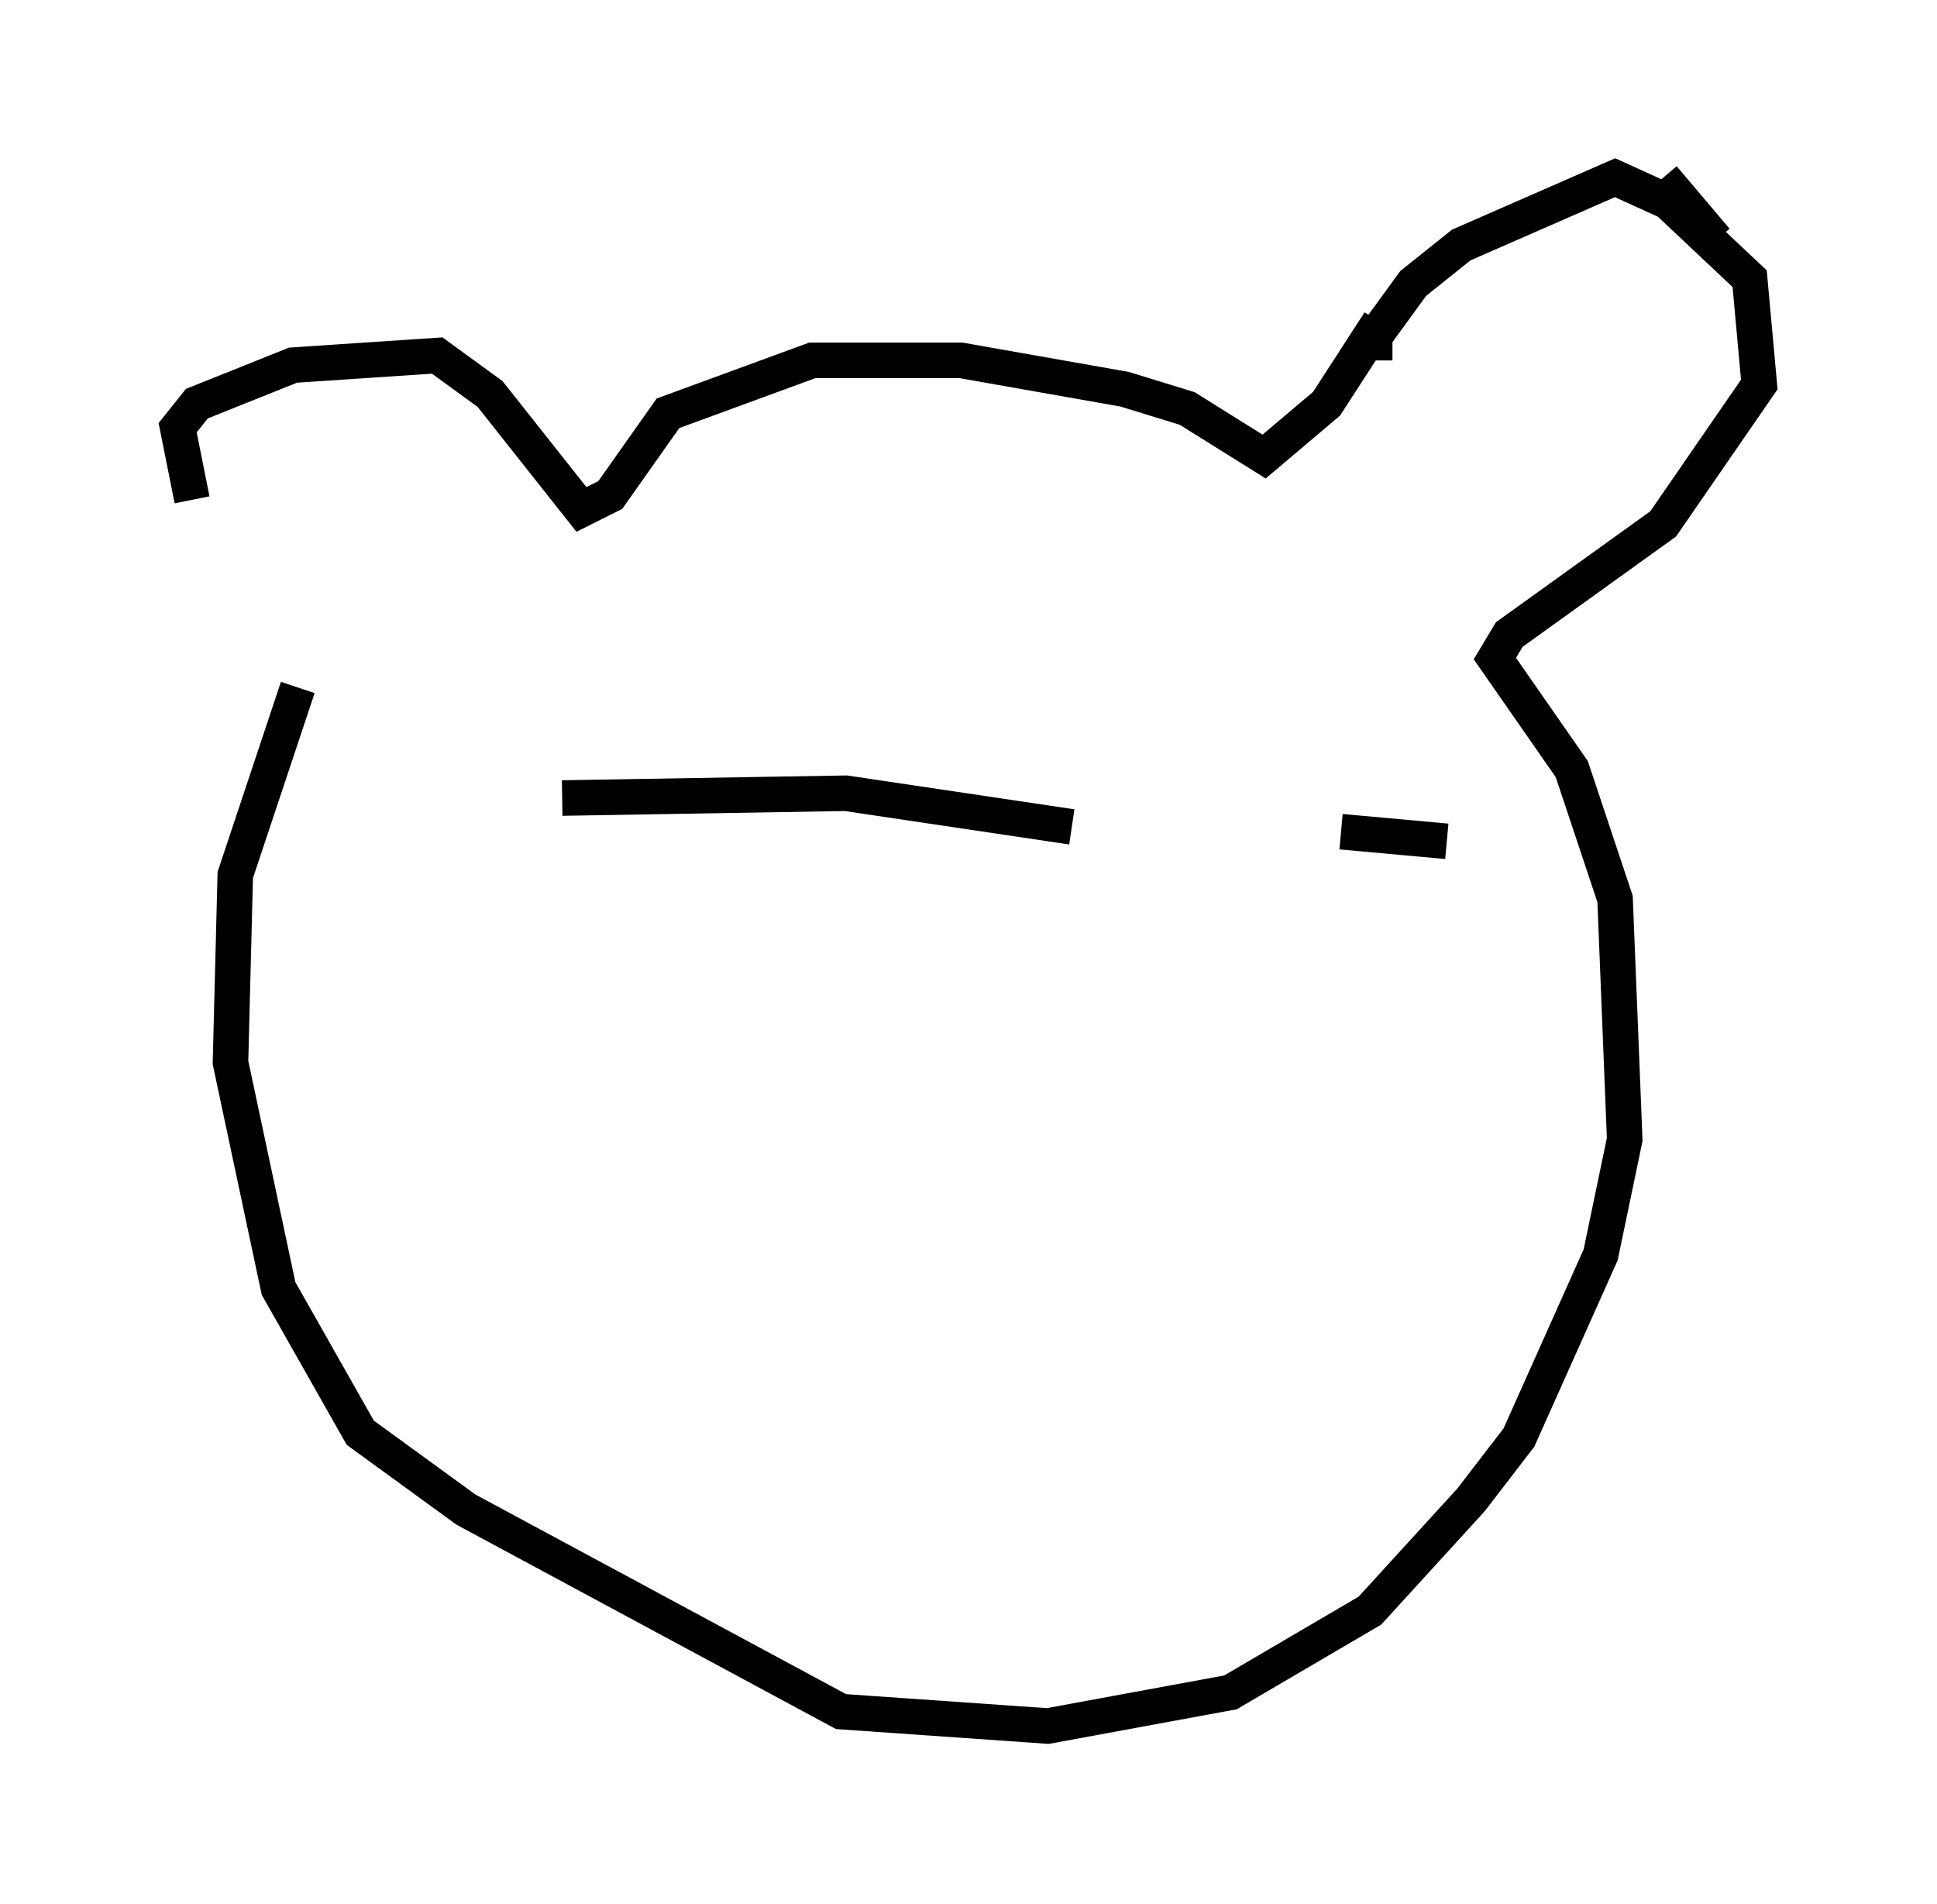 <?xml version="1.0" encoding="utf-8" ?>
<svg baseProfile="full" height="53.572" version="1.1" width="54.519" xmlns="http://www.w3.org/2000/svg" xmlns:ev="http://www.w3.org/2001/xml-events" xmlns:xlink="http://www.w3.org/1999/xlink"><defs /><rect fill="white" height="53.572" width="54.519" x="0" y="0" /><path d="M7.706, 17.314 m-2.3, -3.248 l-0.406, -2.03 0.541, -0.677 l2.706, -1.083 4.059, -0.271 l1.488, 1.083 2.571, 3.248 l0.812, -0.406 1.624, -2.3 l4.059, -1.488 4.195, 0.0 l4.601, 0.812 1.759, 0.541 l2.165, 1.353 1.759, -1.488 l1.488, -2.3 m7.984, -4.059 l1.488, 1.759 m-9.607, 3.383 l0.0, -0.677 1.083, -1.488 l1.353, -1.083 4.33, -1.894 l1.488, 0.677 2.3, 2.165 l0.271, 2.977 -2.706, 3.924 l-4.33, 3.112 -0.406, 0.677 l2.165, 3.112 1.218, 3.654 l0.271, 6.766 -0.677, 3.248 l-2.3, 5.142 -1.353, 1.759 l-2.842, 3.112 -3.924, 2.3 l-5.142, 0.947 -5.819, -0.406 l-10.555, -5.683 -2.977, -2.165 l-2.3, -4.059 -1.353, -6.36 l0.135, -5.277 1.759, -5.277 m7.442, 3.112 l7.984, -0.135 6.36, 0.947 m7.578, 0.135 l2.977, 0.271 " fill="none" stroke="black" stroke-width="1" /></svg>